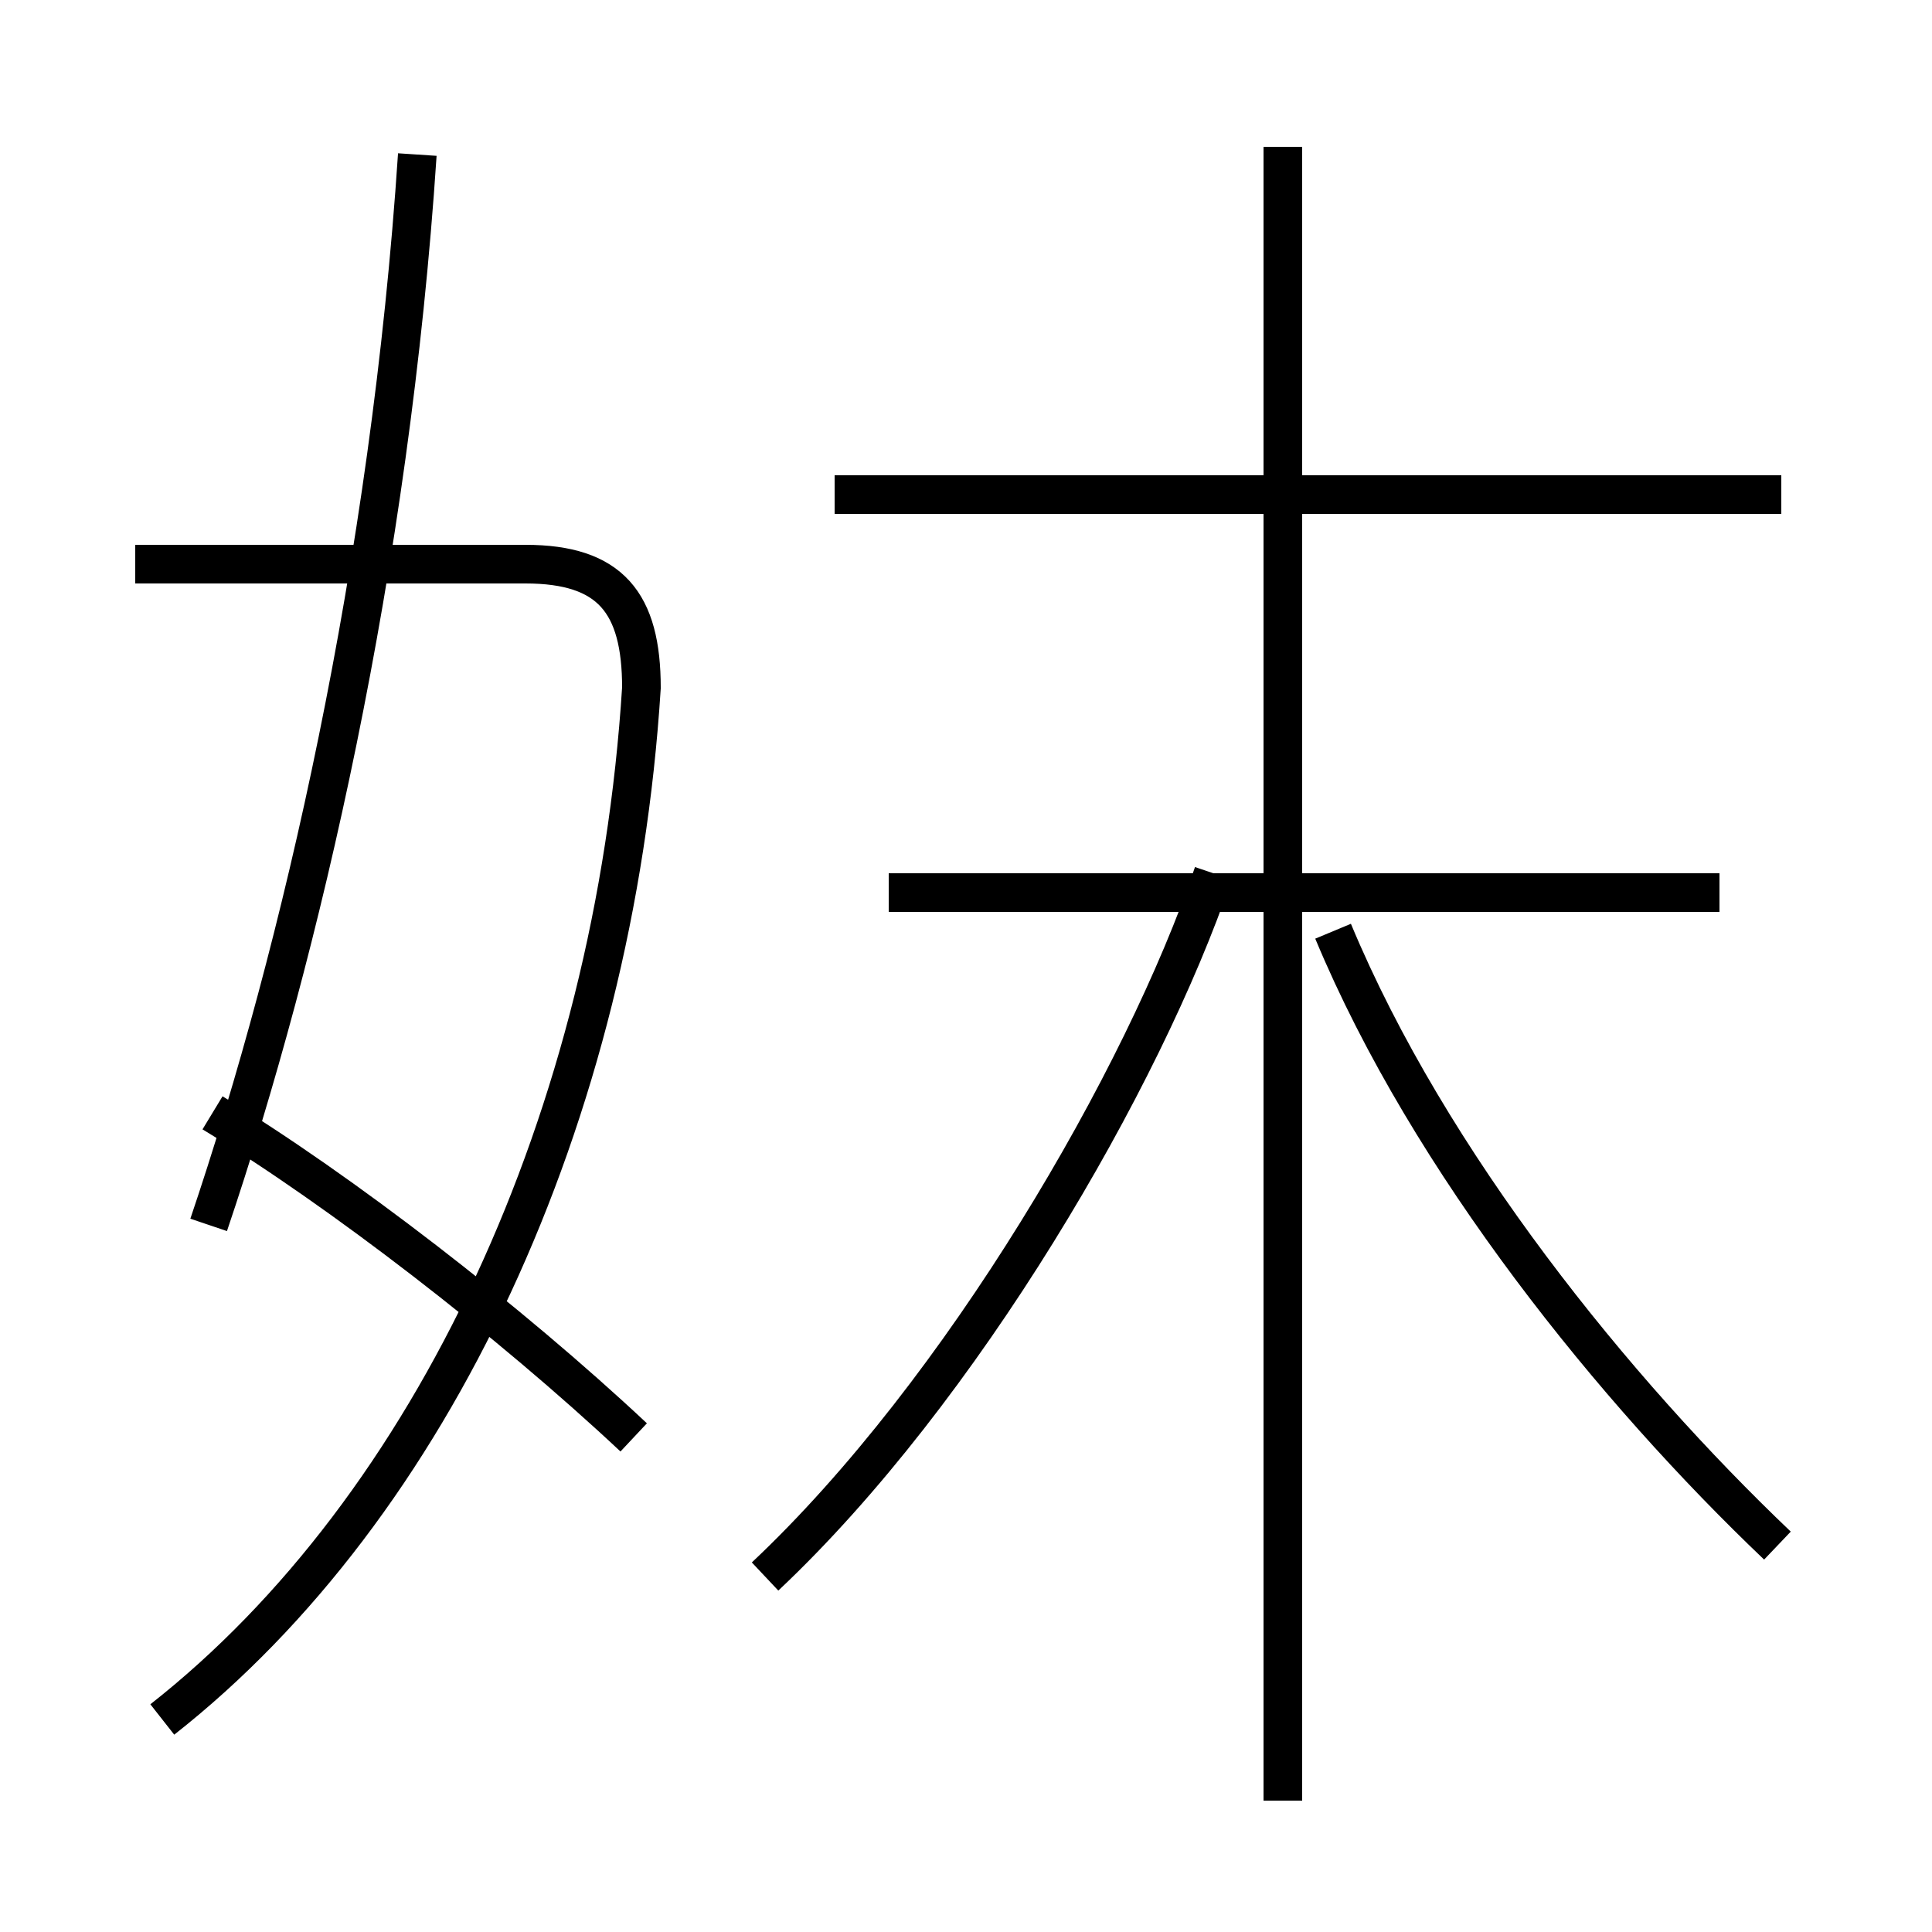 <?xml version='1.0' encoding='utf8'?>
<svg viewBox="0.0 -6.0 50.0 50.0" version="1.1" xmlns="http://www.w3.org/2000/svg">
<rect x="0.0" y="-6.0" width="50.0" height="50.0" fill="#808080" stroke="none"/>
<rect x="-1000" y="-1000" width="2000" height="2000" stroke="white" fill="white"/>
<g style="fill:white;stroke:#000000;  stroke-width:1">
<path d="M 4.2 0.5 C 11.2 -5.0 15.9 -15.1 16.6 -26.2 C 16.6 -28.4 15.8 -29.4 13.6 -29.4 L 3.5 -29.4 M 16.4 -6.8 C 13.2 -9.8 8.8 -13.2 5.5 -15.2 M 5.4 -12.3 C 7.8 -19.4 10.1 -29.4 10.8 -40.0 M 19.8 -3.2 C 24.9 -8.0 29.6 -16.1 31.4 -21.4 M 33.2 2.6 L 33.2 -40.2 M 46.0 -4.0 C 41.8 -8.0 37.0 -13.9 34.5 -19.9 M 44.5 -20.9 L 23.0 -20.9 M 46.1 -31.2 L 21.6 -31.2" transform="translate(0.0, 38.0)" />
</g>
</svg>
